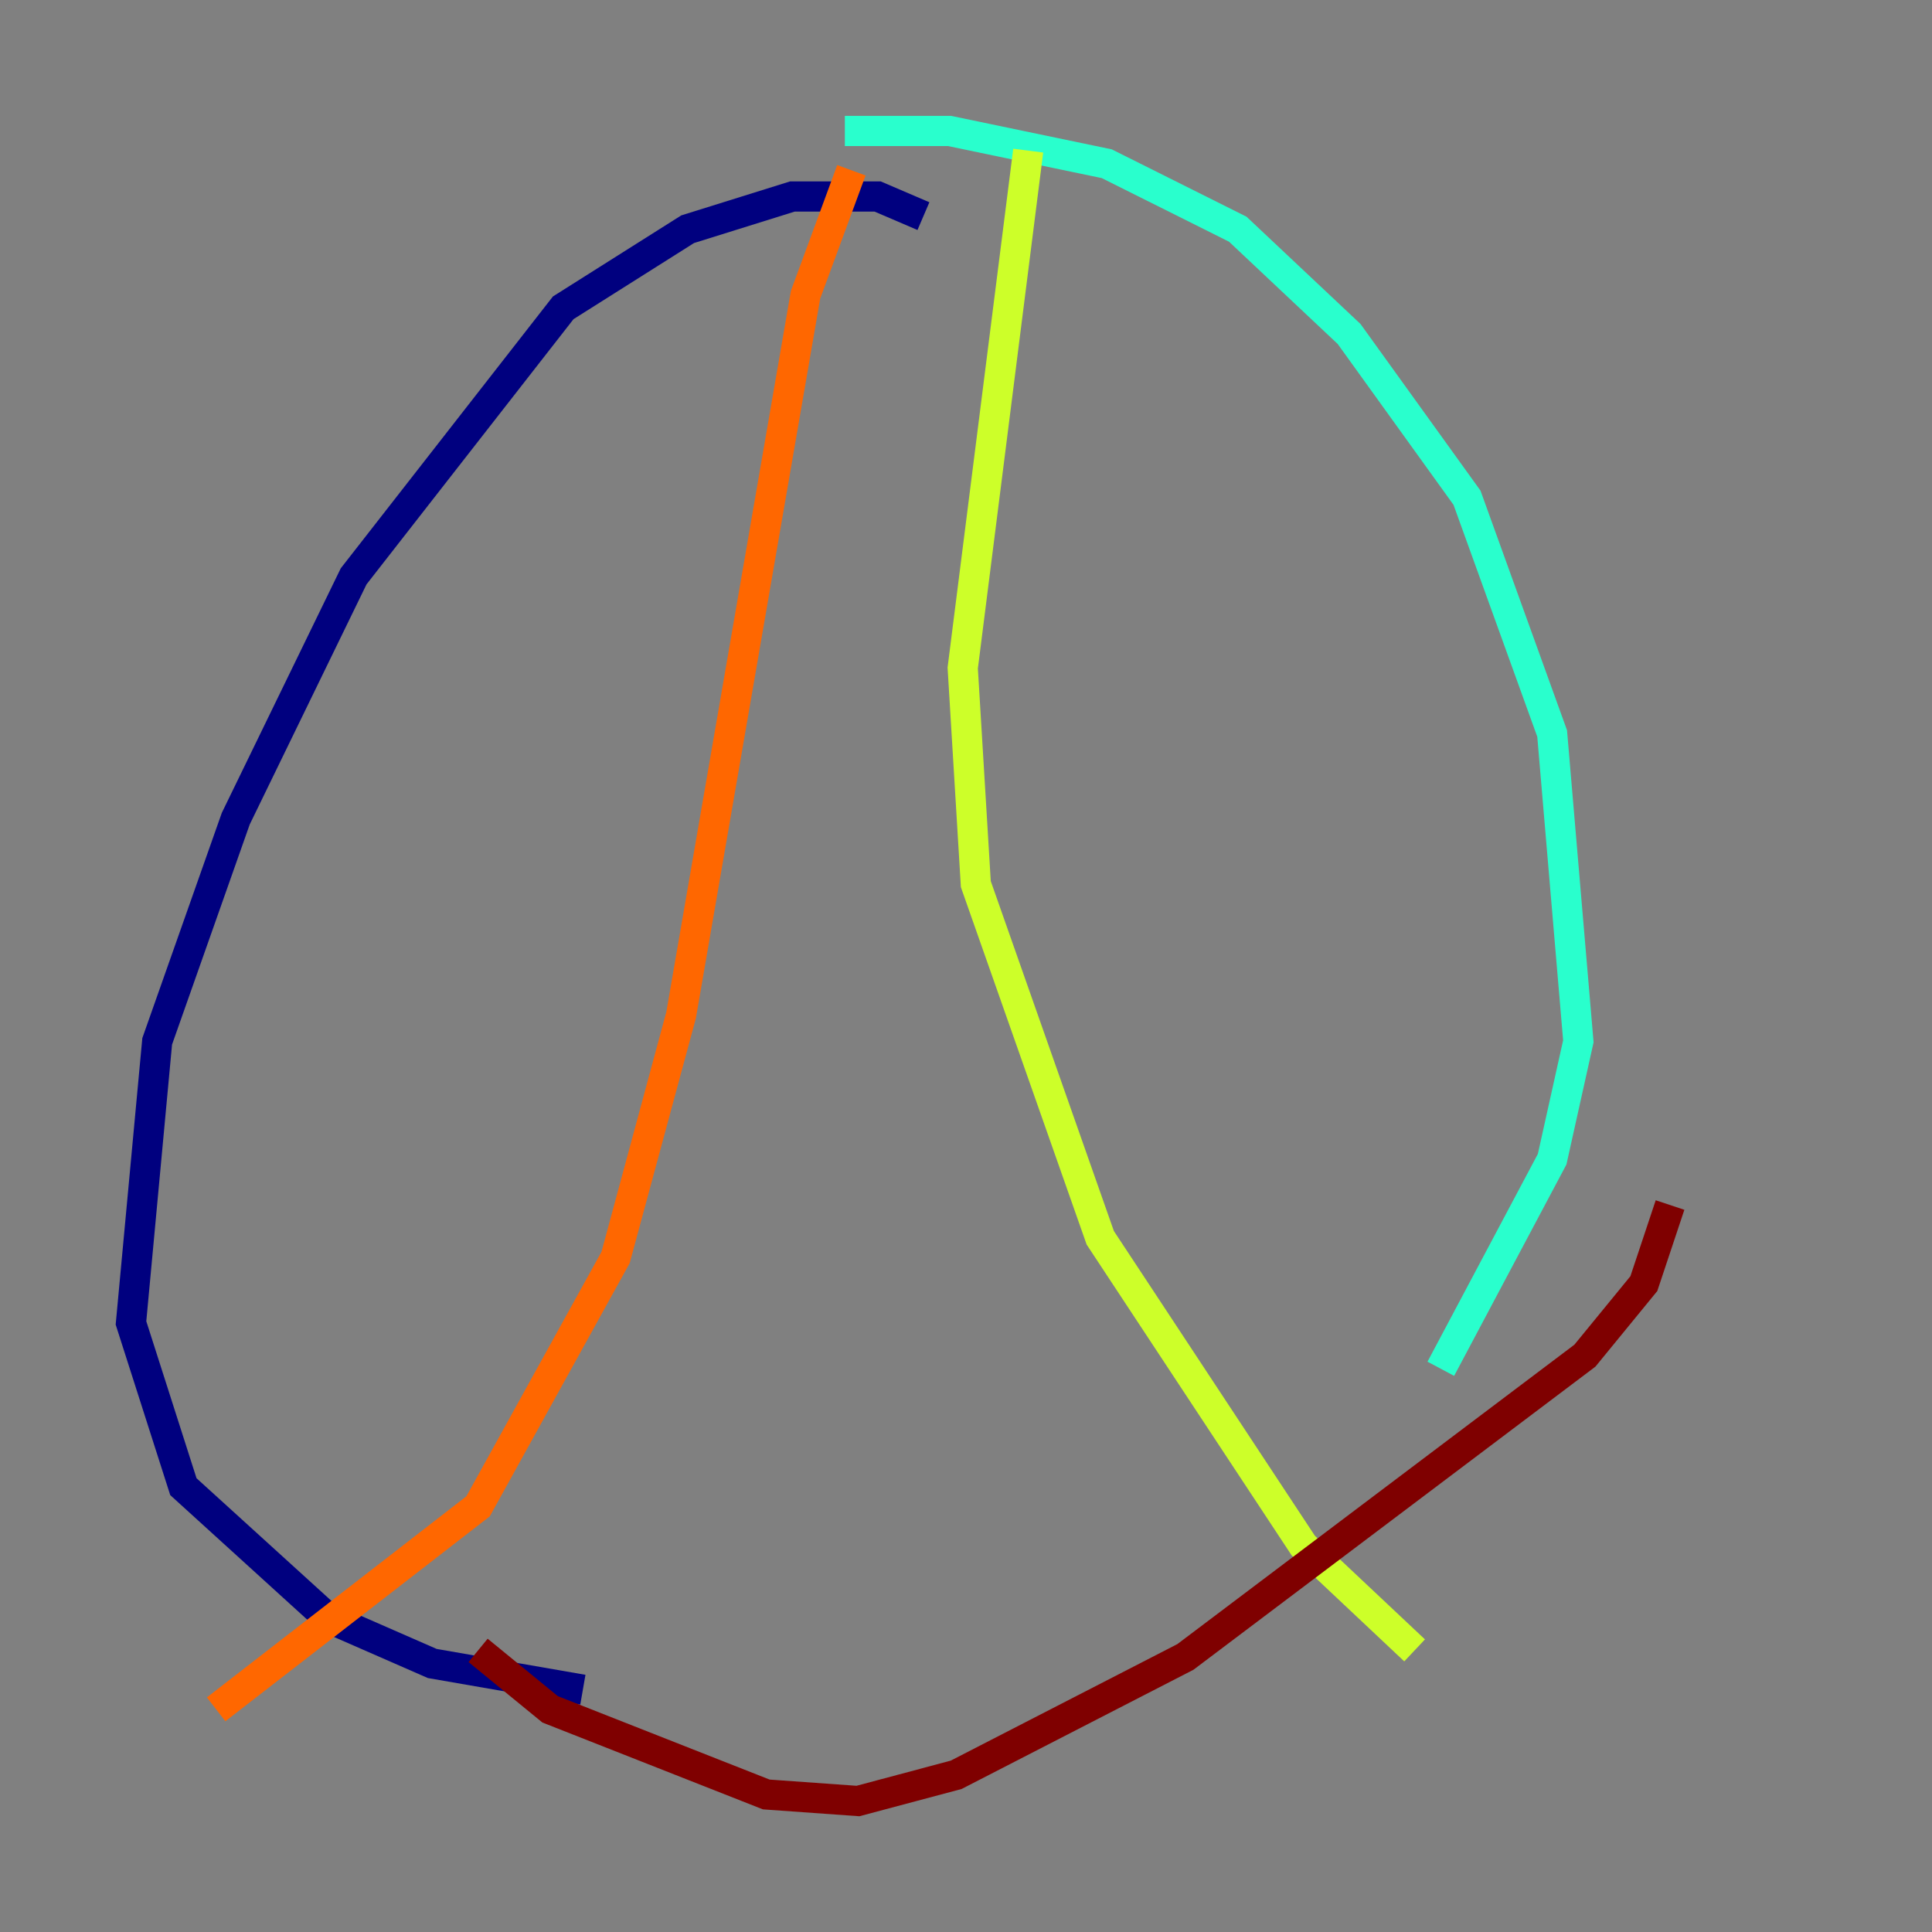 <?xml version="1.0" encoding="utf-8" ?>
<svg baseProfile="tiny" height="128" version="1.2" viewBox="0,0,128,128" width="128" xmlns="http://www.w3.org/2000/svg" xmlns:ev="http://www.w3.org/2001/xml-events" xmlns:xlink="http://www.w3.org/1999/xlink"><rect x="0" y="0" width="128" height="128" fill="#808080" stroke="none"/><defs /><polyline fill="none" points="61.18,14.319 58.142,13.017 52.502,13.017 45.559,15.186 37.315,20.393 23.43,38.183 15.62,54.237 10.414,68.99 8.678,87.647 12.149,98.495 21.695,107.173 28.637,110.21 38.617,111.946" stroke="#00007f" stroke-width="2" /><polyline fill="none" points="79.403,105.871 79.403,105.871" stroke="#004cff" stroke-width="2" /><polyline fill="none" points="95.458,90.685 102.834,76.8 104.57,68.99 102.834,48.597 97.193,32.976 89.383,22.129 82.007,15.186 73.329,10.848 62.915,8.678 55.973,8.678" stroke="#29ffcd" stroke-width="2" /><polyline fill="none" points="68.122,9.98 63.783,44.258 64.651,58.576 72.895,82.007 86.346,102.4 93.722,109.342" stroke="#cdff29" stroke-width="2" /><polyline fill="none" points="56.407,11.281 53.37,19.525 45.125,67.254 40.786,83.308 31.675,99.797 14.319,113.248" stroke="#ff6700" stroke-width="2" /><polyline fill="none" points="31.675,109.342 36.447,113.248 50.766,118.888 56.841,119.322 63.349,117.586 78.536,109.776 105.003,89.817 108.909,85.044 110.644,79.837" stroke="#7f0000" stroke-width="2" /></svg>